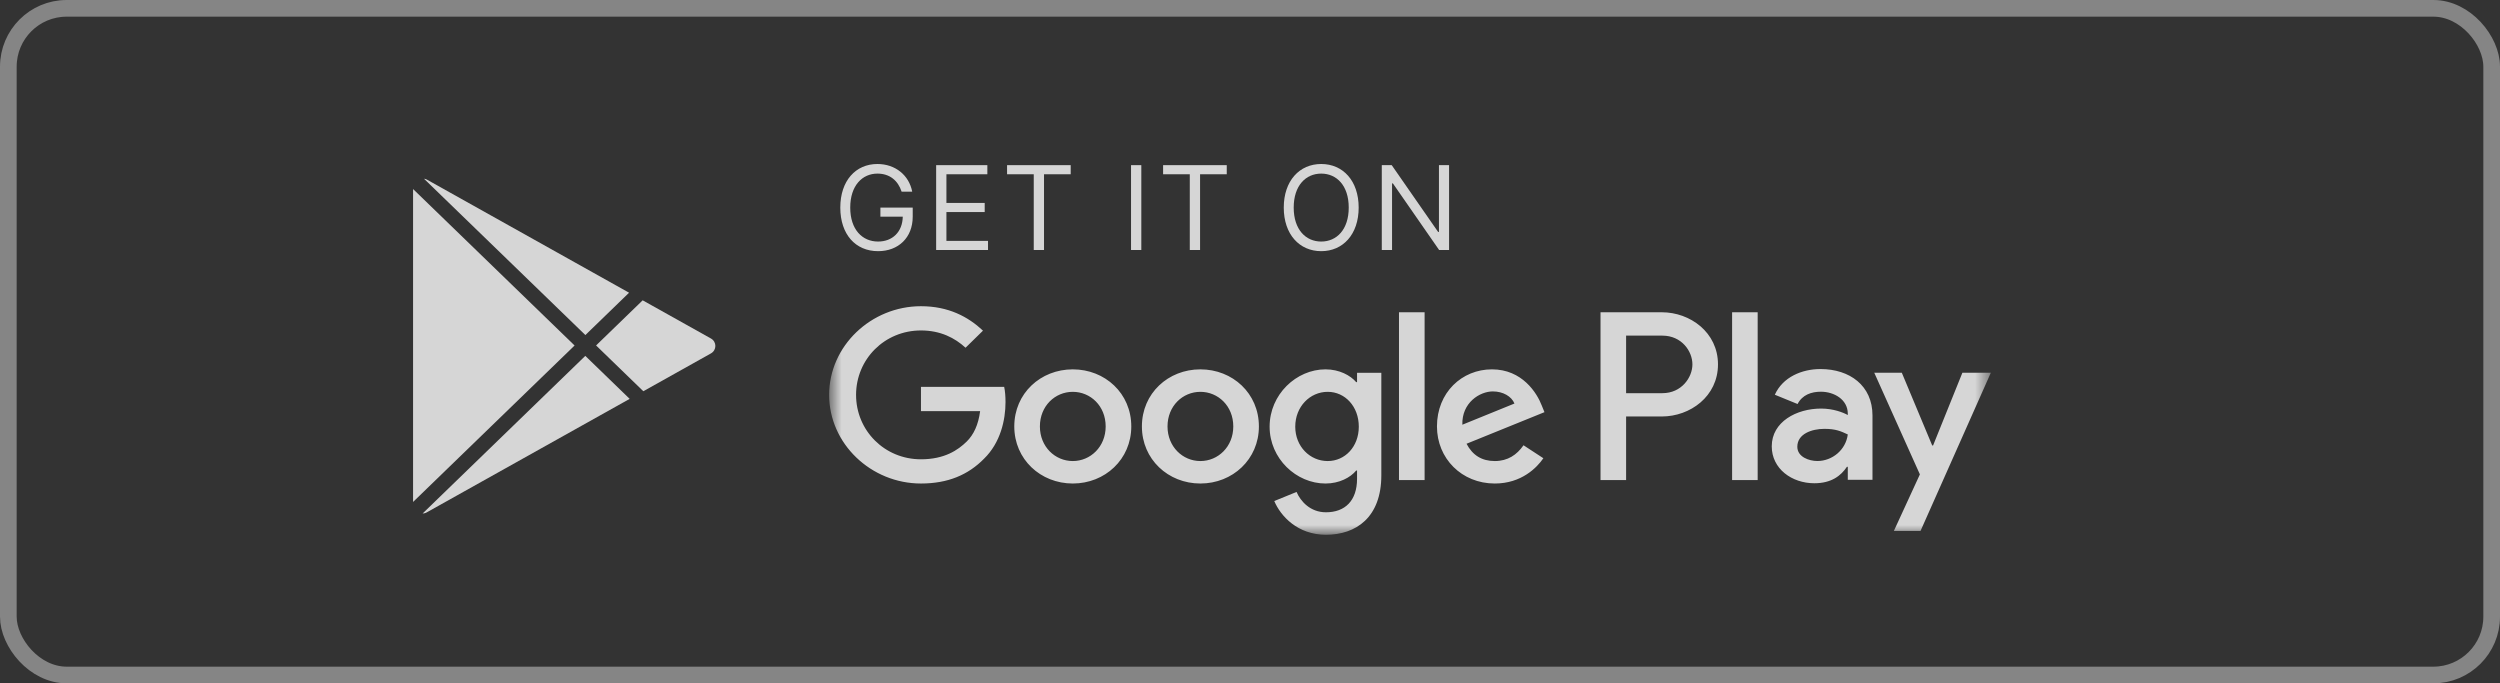 <svg width="150" height="41" viewBox="0 0 150 41" fill="none" xmlns="http://www.w3.org/2000/svg">
<rect x="0" y="0" width="150" height="41" fill="#333333" stroke="none"/>
<g opacity="0.8">
<rect opacity="0.5" x="0.5" y="0.5" width="149" height="40" rx="3.5" stroke="white"/>
<path fill-rule="evenodd" clip-rule="evenodd" d="M25.356 30.811C25.433 30.805 25.512 30.794 25.585 30.753L37.78 23.932L35.118 21.353L25.356 30.811Z" fill="white"/>
<path fill-rule="evenodd" clip-rule="evenodd" d="M24.784 11.342V30.118L34.475 20.73L24.784 11.342Z" fill="white"/>
<path fill-rule="evenodd" clip-rule="evenodd" d="M42.655 20.309L38.56 18.019L35.765 20.727L38.6 23.474L42.655 21.205C43.011 21.006 43.011 20.508 42.655 20.309Z" fill="white"/>
<path fill-rule="evenodd" clip-rule="evenodd" d="M37.744 17.563L25.585 10.761C25.539 10.735 25.49 10.737 25.441 10.725L35.122 20.103L37.744 17.563Z" fill="white"/>
<mask id="mask0_850_8675" style="mask-type:alpha" maskUnits="userSpaceOnUse" x="49" y="9" width="71" height="24">
<path d="M49.748 9.148H119.45V32.086H49.748V9.148Z" fill="#131750"/>
</mask>
<g mask="url(#mask0_850_8675)">
<path fill-rule="evenodd" clip-rule="evenodd" d="M103.926 28.804H105.46V18.736H103.926V28.804ZM117.744 22.363L115.985 26.728H115.932L114.108 22.363H112.455L115.193 28.463L113.631 31.857H115.231L119.451 22.363H117.744ZM109.043 27.661C108.54 27.661 107.839 27.415 107.839 26.805C107.839 26.029 108.713 25.731 109.467 25.731C110.141 25.731 110.458 25.874 110.867 26.067C110.749 27 109.929 27.661 109.043 27.661ZM109.228 22.143C108.118 22.143 106.967 22.622 106.49 23.684L107.854 24.241C108.144 23.684 108.686 23.503 109.254 23.503C110.048 23.503 110.854 23.97 110.867 24.799V24.902C110.59 24.747 109.995 24.514 109.267 24.514C107.801 24.514 106.305 25.303 106.305 26.78C106.305 28.126 107.51 28.995 108.859 28.995C109.889 28.995 110.458 28.542 110.814 28.01H110.867V28.788H112.349V24.927C112.349 23.14 110.987 22.143 109.228 22.143ZM99.747 23.59H97.566V20.138H99.747C100.894 20.138 101.545 21.068 101.545 21.863C101.545 22.643 100.894 23.59 99.747 23.59ZM99.707 18.736H96.031V28.804H97.566V24.989H99.707C101.409 24.989 103.079 23.784 103.079 21.863C103.079 19.943 101.409 18.736 99.707 18.736ZM79.661 27.663C78.602 27.663 77.715 26.794 77.715 25.6C77.715 24.394 78.602 23.51 79.661 23.51C80.708 23.51 81.528 24.394 81.528 25.6C81.528 26.794 80.708 27.663 79.661 27.663ZM81.423 22.927H81.37C81.026 22.525 80.364 22.161 79.529 22.161C77.78 22.161 76.177 23.667 76.177 25.6C76.177 27.519 77.78 29.011 79.529 29.011C80.364 29.011 81.026 28.649 81.37 28.234H81.423V28.726C81.423 30.037 80.708 30.737 79.556 30.737C78.615 30.737 78.033 30.076 77.793 29.517L76.456 30.062C76.84 30.971 77.86 32.086 79.556 32.086C81.357 32.086 82.88 31.049 82.88 28.519V22.369H81.423V22.927ZM83.939 28.804H85.476V18.736H83.939V28.804ZM87.741 25.483C87.701 24.16 88.787 23.485 89.57 23.485C90.179 23.485 90.695 23.783 90.867 24.212L87.741 25.483ZM92.51 24.342C92.219 23.576 91.331 22.161 89.517 22.161C87.715 22.161 86.218 23.549 86.218 25.587C86.218 27.507 87.701 29.011 89.688 29.011C91.292 29.011 92.219 28.052 92.602 27.494L91.411 26.716C91.014 27.286 90.47 27.663 89.688 27.663C88.907 27.663 88.351 27.312 87.992 26.625L92.668 24.73L92.51 24.342ZM55.258 23.212V24.666H58.808C58.702 25.483 58.424 26.079 58 26.495C57.483 27.001 56.676 27.558 55.258 27.558C53.072 27.558 51.364 25.834 51.364 23.693C51.364 21.552 53.072 19.827 55.258 19.827C56.437 19.827 57.298 20.281 57.933 20.864L58.979 19.839C58.093 19.009 56.914 18.373 55.258 18.373C52.265 18.373 49.748 20.76 49.748 23.693C49.748 26.625 52.265 29.011 55.258 29.011C56.874 29.011 58.093 28.492 59.046 27.519C60.027 26.56 60.331 25.21 60.331 24.121C60.331 23.783 60.305 23.472 60.251 23.212H55.258ZM64.368 27.663C63.307 27.663 62.394 26.806 62.394 25.587C62.394 24.355 63.307 23.51 64.368 23.51C65.427 23.51 66.34 24.355 66.34 25.587C66.34 26.806 65.427 27.663 64.368 27.663ZM64.368 22.161C62.434 22.161 60.857 23.601 60.857 25.587C60.857 27.558 62.434 29.011 64.368 29.011C66.302 29.011 67.877 27.558 67.877 25.587C67.877 23.601 66.302 22.161 64.368 22.161ZM72.023 27.663C70.964 27.663 70.051 26.806 70.051 25.587C70.051 24.355 70.964 23.51 72.023 23.51C73.084 23.51 73.997 24.355 73.997 25.587C73.997 26.806 73.084 27.663 72.023 27.663ZM72.023 22.161C70.09 22.161 68.514 23.601 68.514 25.587C68.514 27.558 70.09 29.011 72.023 29.011C73.957 29.011 75.534 27.558 75.534 25.587C75.534 23.601 73.957 22.161 72.023 22.161Z" fill="white"/>
</g>
<path d="M54.097 11.5H54.733C54.544 10.516 53.719 9.84 52.645 9.84C51.34 9.84 50.418 10.844 50.418 12.455C50.418 14.066 51.332 15.07 52.685 15.07C53.898 15.07 54.763 14.262 54.763 13.002V12.455H52.824V13.002H54.166C54.149 13.916 53.547 14.493 52.685 14.493C51.74 14.493 51.014 13.777 51.014 12.455C51.014 11.132 51.74 10.416 52.645 10.416C53.381 10.416 53.88 10.831 54.097 11.5Z" fill="white"/>
<path d="M56.169 15H59.281V14.453H56.785V12.723H59.082V12.176H56.785V10.456H59.241V9.909H56.169V15Z" fill="white"/>
<path d="M60.424 10.456H62.025V15H62.641V10.456H64.242V9.909H60.424V10.456Z" fill="white"/>
<path d="M68.479 9.909H67.862V15H68.479V9.909Z" fill="white"/>
<path d="M69.786 10.456H71.387V15H72.004V10.456H73.605V9.909H69.786V10.456Z" fill="white"/>
<path d="M81.52 12.455C81.52 10.844 80.576 9.84 79.273 9.84C77.97 9.84 77.026 10.844 77.026 12.455C77.026 14.066 77.97 15.07 79.273 15.07C80.576 15.07 81.52 14.066 81.52 12.455ZM80.924 12.455C80.924 13.777 80.198 14.493 79.273 14.493C78.348 14.493 77.622 13.777 77.622 12.455C77.622 11.132 78.348 10.416 79.273 10.416C80.198 10.416 80.924 11.132 80.924 12.455Z" fill="white"/>
<path d="M86.944 9.909H86.337V13.916H86.287L83.503 9.909H82.907V15H83.523V11.003H83.573L86.347 15H86.944V9.909Z" fill="white"/>
</g>
</svg>
